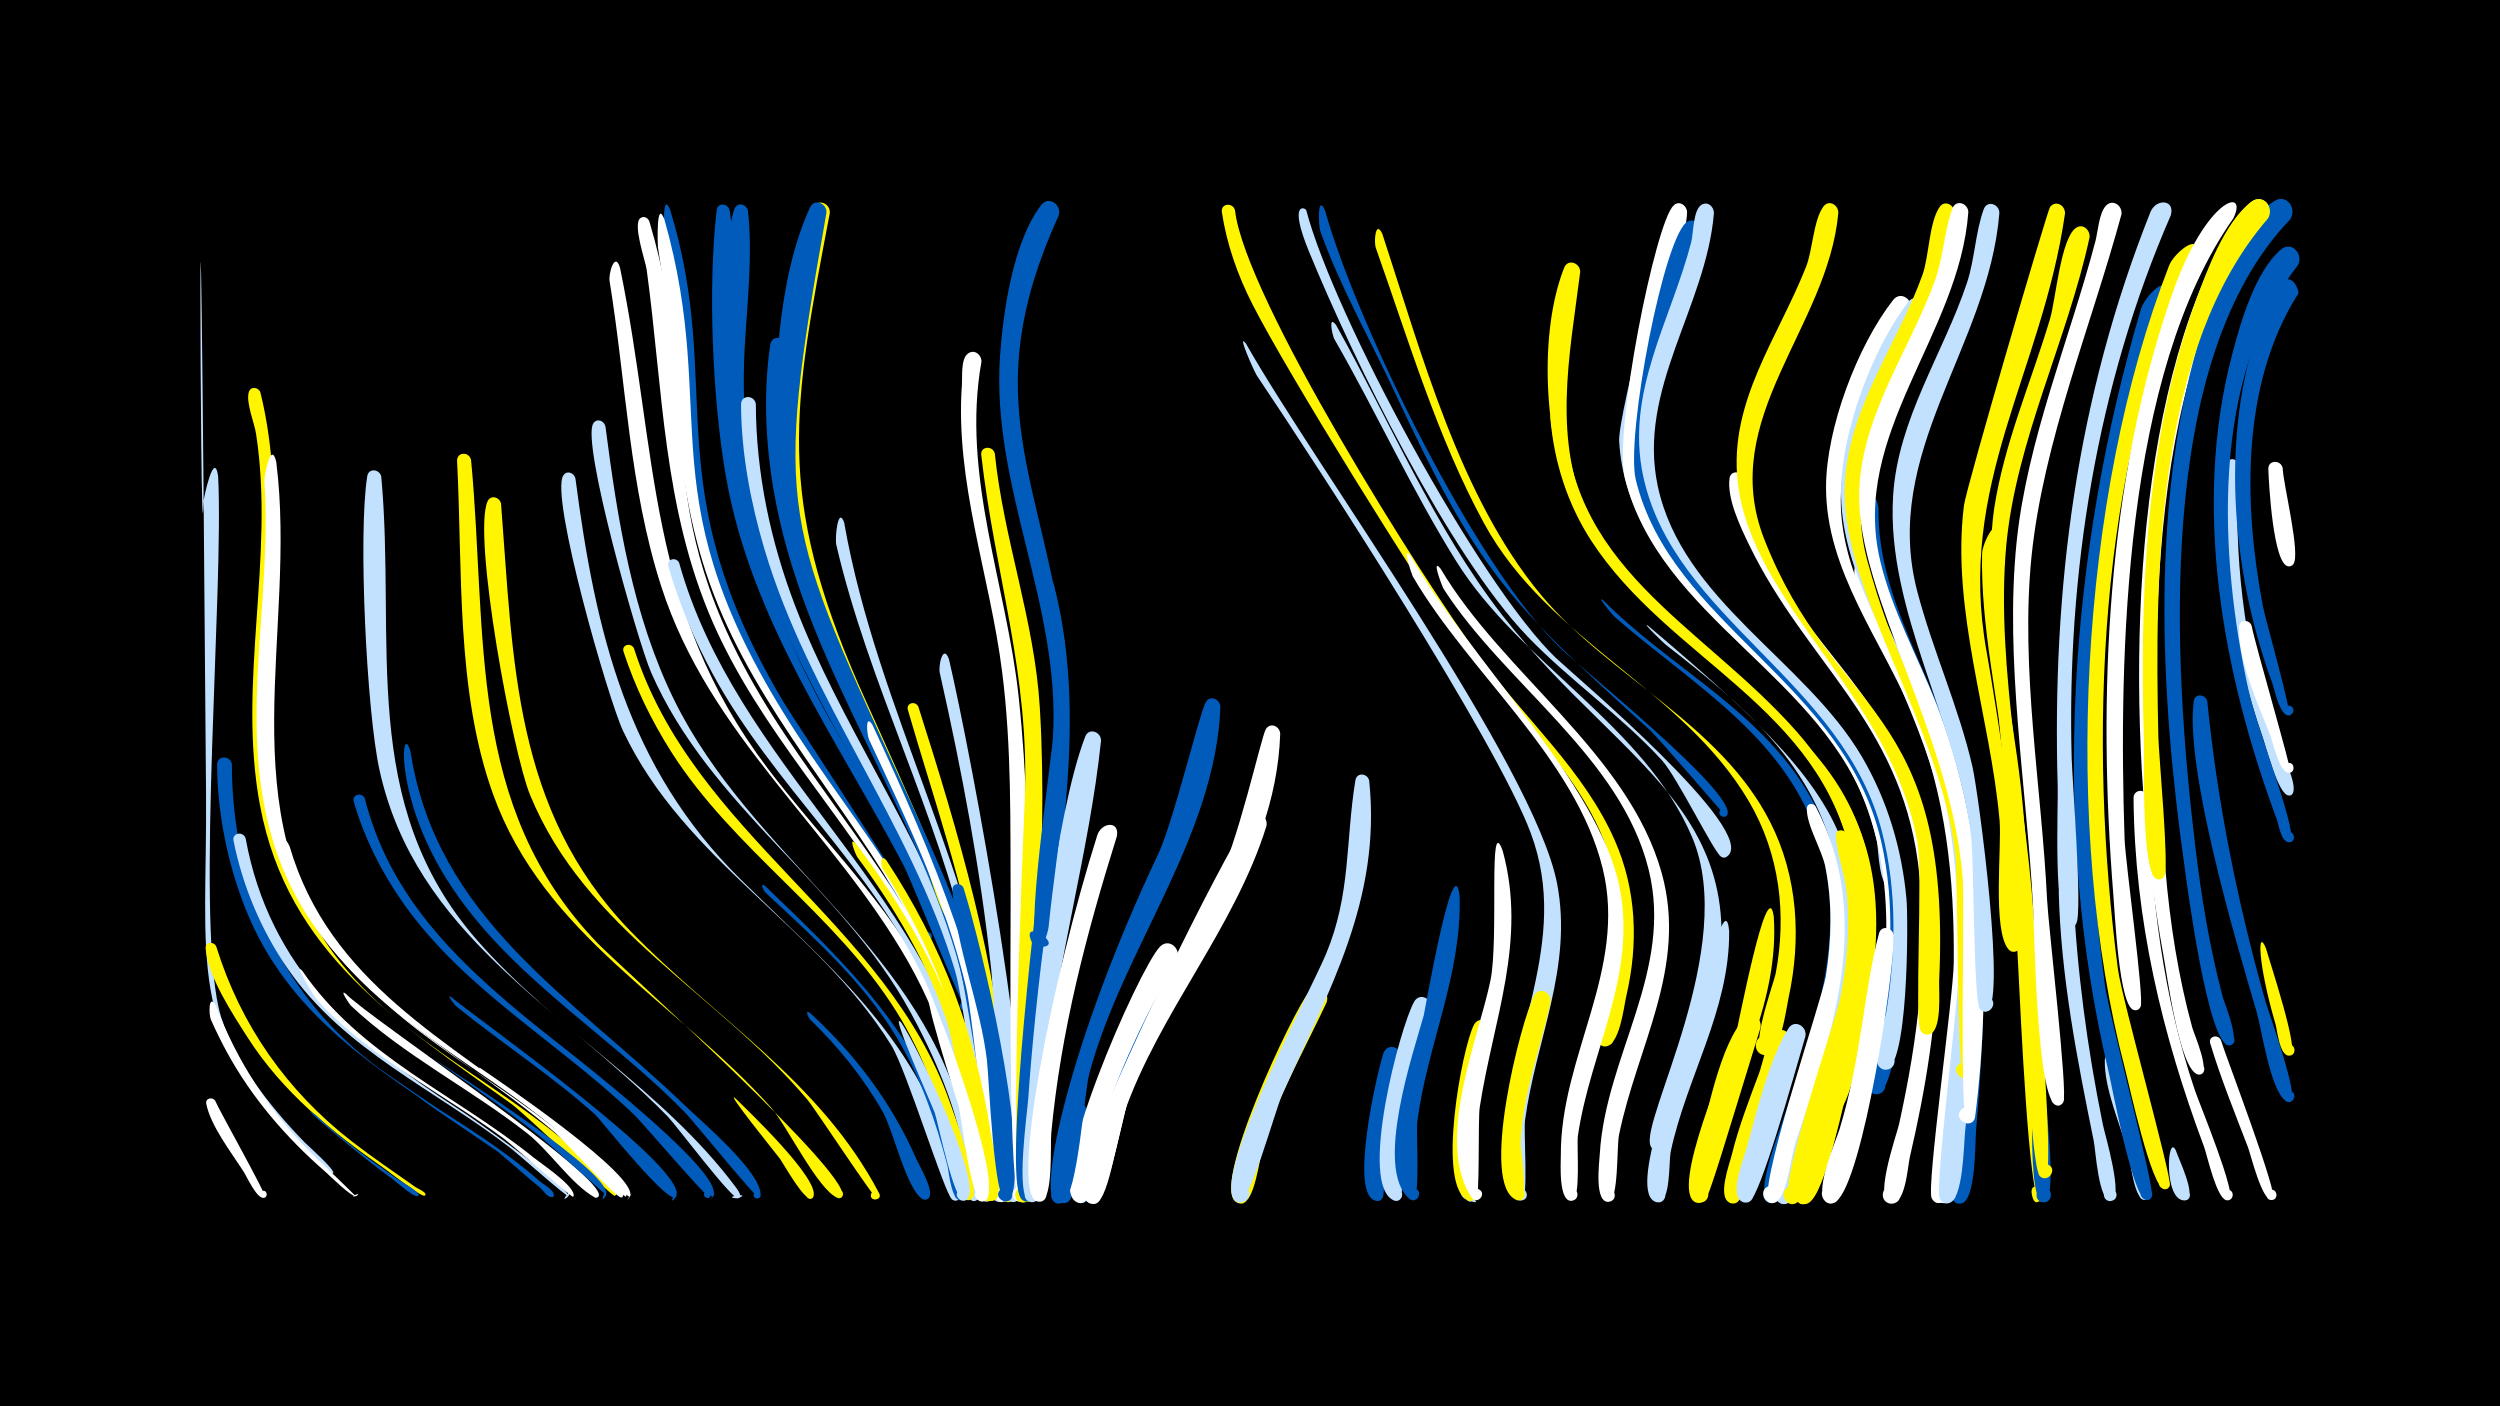 <svg width="1200" height="675" viewBox="-500 -500 1200 675" xmlns="http://www.w3.org/2000/svg"><path d="M-500-500h1200v675h-1200z" fill="#000"/><path d=""  fill="#fff500" /><path d=""  fill="#fff" /><path d=""  fill="#005bbb" /><path d=""  fill="#c2e1ff" /><path d=""  fill="#fff" /><path d=""  fill="#c2e1ff" /><path d=""  fill="#005bbb" /><path d=""  fill="#fff500" /><path d=""  fill="#fff" /><path d=""  fill="#fff" /><path d=""  fill="#fff500" /><path d="M-395.3-271.5c2.8 54.6-10.6 208 0.3 255.4 5.4 23.4 24.8 47.6 41.2 64.4 1.7 1.7 16.1 14.5 13.5 14.9-1.7 0.3 1.5 0.1-0.2 0-4.2-0.3-12.9-11.2-15.9-14.2-54.5-53.8-44.1-88-44.7-168-3.9-514.4-2.9-82.1-1.2-140.2 0.1-2 5.1-25.2 7-12.3z"  fill="#c2e1ff" /><path d="M-396.4-17.3c10.3 26.9 25.9 51.1 46.5 71.4 2.6 2.6 20.9 20.1 20.6 20.1-4.1 0.7 3.7-2.5 0.4-0.1-1.8 1.3-13.1-10.1-15-11.7-18.9-16.5-35.2-35.4-47.2-57.4-2.7-5-5.3-10.2-7.6-15.4-1.2-2.6-1.2-13.2 2.3-6.9z"  fill="#fff" /><path d="M-396.7 28.4c2.2 5.1 25 45.6 24 46.3-2.3 1.4-3.8-2.8-1.1-3.1 2.3-0.3 2.5 3.4 0.2 3.4-3.4 0-8-10.4-9.7-13-5.8-9-15.6-21.6-17.7-32.2-0.5-2.7 3-3.5 4.3-1.4z"  fill="#fff" /><path d="M-396.2-45.7c11.7 37.8 33.9 69.4 65.1 93.6 9.8 7.6 20 14.5 30.1 21.6 1.8 1.3 6.6 3.1 4.9 4.4-1.3 1.1-17.2-11.5-19.4-13-25.3-17.6-48.9-36.7-65.7-63-7.2-11.3-18.9-28.9-20.1-42.6-0.3-3.2 3.9-3.6 5.1-1z"  fill="#fff500" /><path d="M-388.7-133.1c0.1 58.3 23.6 111.2 70.9 146.1 7.3 5.4 86.7 58.1 83.3 61.2-1.6 1.5 1.7-0.9-0.2 0.2-2.2 1.3-5.8-4.5-7-5.7-10.6-10-22.4-18.7-34.5-26.9-43.6-29.1-85.7-54.6-106-105.7-8.6-21.7-13.4-45.6-13.6-69 0-4.7 6.4-4.6 7.1-0.2z"  fill="#005bbb" /><path d="M-382.1-97.6c11.4 62.5 52.7 98.1 103.5 130.8 5.1 3.3 54.8 38.1 51.1 41.3-4.5 3.9 2.7-5.8 0.4-0.4-0.4 1-24.1-20.1-27.3-22.6-36.6-28.5-80.3-47.2-107.4-86.4-12.7-18.3-21.7-39.6-26.1-61.5-0.8-3.9 4.6-4.8 5.8-1.2z"  fill="#c2e1ff" /><path d="M-375-311.6c22 89.1-23.5 191.2 35.9 270.3 32.3 42.9 84.3 63.1 122.2 99.9 2.3 2.2 13.6 11.4 12.8 14.5-0.1 0.4-0.4 0.7-0.8 0.9-1.2 0.6-44-40.1-49.6-44.1-54.4-39.2-107.4-72.2-120.7-143.3-11.1-59.1 7.3-118.9-1.9-178.4-0.8-5.3-4.9-14.8-3.5-19.9 0.8-3.1 4.7-2.5 5.6 0.1z"  fill="#fff500" /><path d="M-367.4-278.3c10.3 81.6-23.9 168.1 32.8 239.1 33.4 41.8 85.3 62.1 122.5 99.9 2.2 2.2 12 10.3 11.2 13.2-0.1 0.4-0.4 0.8-0.8 0.9-2 0.9-27.8-27.7-31.6-30.9-53.9-45.8-118.7-72.5-137.7-147.5-13.8-54.5 1.7-110.1-2.1-165.2-0.2-2.6 3.2-20.3 5.7-9.5z"  fill="#fff" /><path d="M-361-93.8c19.1 65.4 76 93.1 125.9 132.2 7.5 5.9 35.5 24.9 35.9 34.8 0 0.4-0.2 0.9-0.4 1.2-0.7 0.7-30.1-29.3-34-32.6-36.2-30.4-80.7-50.9-109.4-89.7-20.1-27.2-23.5-57.7-18-45.9z"  fill="#fff" /><path d="M-354.9-34c27.8 40.8 73.8 59.5 111 89.6 4 3.2 18.7 12.9 19.3 17.9 0 0.3-0.1 0.7-0.3 1-0.5 0.5-29.6-25.3-33.3-28-29.8-22.1-64-38.6-89.4-66.3-1.8-2-12-19.1-7.3-14.2z"  fill="#fff" /><path d="M-348.4 35.2c11.9 11.4 25.3 21 38.8 30.5 1.6 1.1 11.7 6.7 10.5 8.2-0.1 0.1-0.3 0.2-0.5 0.3-2.7 0.1-10.8-7.6-13.5-9.4-12.6-8.8-47.8-38.4-35.3-29.6z"  fill="#005bbb" /><path d=""  fill="#c2e1ff" /><path d="M-333.9-22.9c10.5 11.2 126.7 88.6 121.2 97.2-0.3 0.5-1.3 0.8-1.8 0.5-11.4-6.5-21.6-22.2-32.3-30.7-27.5-21.6-59.3-37.4-84.8-61.4-0.4-0.3-6-8.5-2.3-5.6z"  fill="#fff" /><path d="M-324.9-116.8c19.3 76.1 90 108.2 140.8 160 4 4.1 27.1 25.3 25.2 30.8-0.9 2.4-4.5 0.2-2.7-1.7 1.5-1.6 3.9 1 2.2 2.4-1 0.8-31.9-35.4-35.9-39.3-36.5-35.2-82.2-60.3-111.7-102.7-10.2-14.6-18.3-30.9-23.2-47.9-1-3.5 3.9-4.7 5.3-1.6z"  fill="#005bbb" /><path d="M-317-271.3c7.3 79.5-11.5 156.8 46 222.6 38 43.5 89.3 71.8 124.2 118.6 0.3 0.5 4.4 5.5 0.4 5.3-8-0.6 8.3-2.9 0.7-0.1-2.8 1-29.8-35.1-33.9-39.3-52.1-53-120.8-87.5-138.2-166-6.2-27.9-10.4-113.7-5.9-141.3 0.7-4 5.9-3.3 6.7 0.2z"  fill="#c2e1ff" /><path d=""  fill="#fff" /><path d="M-303-139.5c12.3 80.4 77.4 117.8 131.3 169.7 7.8 7.6 37.2 32.2 36.8 43.5-0.1 2.7-4.4 1.6-3.2-0.8 1.2-2.4 4.7 0.4 2.5 2-1.1 0.9-31.4-36.6-35.4-40.7-38.5-39.6-88.4-67.5-117.1-116.3-22.4-38.1-19.3-71.8-14.9-57.4z"  fill="#005bbb" /><path d="M-298.5 26.6c19.5 12.6 39.6 24.6 57.1 40 1.9 1.7 7.7 4.7 7.2 7.3 0 0.1-0.2 0.5-0.3 0.6-0.8 1-23.4-19.2-26.3-21.5-3.5-2.6-44.1-29.5-37.7-26.4z"  fill="#005bbb" /><path d="M-291.3 8.5c8.5 5.9 88.2 56.1 82 65.6-3.7 5.6 1.2-7.2 0.2-0.6 0 0.3-27.2-24.3-31.5-27.8-15.6-12.8-52.5-38.1-50.7-37.2z"  fill="#005bbb" /><path d="M-283.8-21.7c10.7 9.2 117.2 84.3 108.1 96.4-4.6 6.1 1.9-8.1 0.3-0.7-1.6 7.4-37-37.3-38.8-38.9-21-18.8-44.7-34.2-66.6-51.9-1.5-1.2-4.7-5.9-3-4.9z"  fill="#005bbb" /><path d="M-273.9-279.3c8 84.1-2.6 166.2 60.8 232.1 9.6 10 128 115.9 116.8 122.1-2.6 1.4-4-3.4-1-3.6 3-0.2 2.3 4.7-0.6 3.7-9.4-3.6-24.4-34.8-32-43.4-45.5-50.8-109-82.6-133.4-150.3-18-49.9-14.6-107.7-17.3-160-0.2-4.4 5.7-4.7 6.7-0.6z"  fill="#fff500" /><path d="M-269.7 12.5c7.9 5.4 78.2 53 71.9 62.1-3.4 4.9 2.9-5.3 0.1-0.2-0.7 1.3-24.7-24-28.1-27-13.3-12.1-28-22.4-42.7-32.6-0.7-0.5-2-2.7-1.2-2.3z"  fill="#fff" /><path d="M-259.5-258.3c5.9 75.4 5.9 146.9 61.8 204.9 41.2 42.7 91.3 72 119.7 126.2 1.8 3.5-4.9 4.2-3.9 0.4 1.1-3.8 6.5 0.4 3.1 2.3-1.2 0.7-29.5-42.7-33.6-47.6-43.3-51.3-106.5-81.3-133.2-146.4-8.2-19.9-27.7-123.8-20.4-140.8 1.5-3.4 5.8-2.1 6.5 1z"  fill="#fff500" /><path d=""  fill="#fff" /><path d="M-248-11.7c9.6 7.9 98.9 75 90.1 86.3-4 5.2 3.6-5.7 0.1-0.1-0.6 0.9-28.9-31.8-32.8-35.7-17.4-17.5-37.3-32.3-56.6-47.7-0.3-0.2-3.3-4.3-0.8-2.8z"  fill="#005bbb" /><path d=""  fill="#fff" /><path d=""  fill="#005bbb" /><path d="M-223.8-270.4c9.6 73.6 24.8 138.8 79.4 192.6 42 41.4 82.9 74.4 100.9 133 1.1 3.7 7.9 18.1 3.5 20.7-3.9 2.2-6.1-4.9-1.6-5.3 5.2-0.5 2.6 8.3-1.5 5-3.6-2.8-21.8-62.2-29.1-73.9-35.5-57.1-99.2-88.3-128.7-150.8-7-14.7-35.3-112.9-28.7-122.7 1.7-2.6 5.1-1.3 5.8 1.4z"  fill="#c2e1ff" /><path d="M-178.3-399.2c26.4 86.3-7.8 131.3 54.1 235.7 6.4 10.8 75 113.1 70.2 115.1-3.2 1.4-4.3-4.3-0.8-4.2 3.5 0.1 2.1 5.7-1 4.2-8.9-4.4-20.7-36.4-26.8-45.6-31.3-47.5-65.2-92.3-80.8-148-13.3-47.6-9.3-95.9-17.7-143.9-0.1-0.8-1.3-23.6 2.8-13.3z"  fill="#005bbb" /><path d="M-209.4-295.4c5.8 44.7 13 90.8 33.1 131.6 36.7 74.3 114.2 115.3 137.9 197.7 1.6 5.7 12.9 39.4 7.2 42.2-4.3 2.1-6.2-5.6-1.4-5.8 5.6-0.1 2.2 9.1-1.9 5.3-2.1-1.9 3.7-30.9-28.5-89.8-33.2-61-96.1-98.1-124.5-163.1-6.2-14.3-33.7-110.7-27.7-119.5 1.7-2.6 5.1-1.3 5.8 1.4z"  fill="#c2e1ff" /><path d="M-202.4-371.5c18.4 89.1 12.3 162.9 70.8 240.2 23.8 31.4 52.3 59.4 72.4 93.5 5 8.4 38.3 75 27.2 80.7-4.9 2.5-5.8-7.1-0.5-5.6 4.5 1.3 0.7 8.2-2.8 5.2-4.7-4.2-5.5-22.5-7.3-28.9-5.1-18.2-12.3-35.9-21.7-52.3-36.4-63.6-95.1-107.8-118.3-179.8-15.4-47.9-16.8-97.4-24.8-146.6-0.6-3.4 2.5-14.6 5-6.4z"  fill="#fff" /><path d="M-195.7-188.8c28.5 89.6 121.3 131 151.7 218.1 2.1 5.9 16.1 43.3 9.9 46.4-3.1 1.6-5.9-2.7-3.2-4.9 3.1-2.6 6.9 2.5 3.5 4.8-6.3 4.2-8.3-19.1-8.9-22-5.7-23.9-13.9-47.1-27-68-29.4-47.1-78.2-77.7-108.1-124.7-9.5-15-17.4-31.2-22.9-48.1-1.1-3.3 3.5-4.6 5-1.6z"  fill="#fff500" /><path d="M-188.3-393.7c28.4 95.5-6.2 139.4 65 246.2 33.5 50.3 73.4 94.6 89.7 154.3 1.2 4.4 6 15.5 4 19.6-2 4.3-8.2-0.6-4.6-3.6 3.6-3 7.2 4 2.7 5.2-6 1.6-7.4-19.3-8.4-23-6-22.7-14.9-44.4-26.6-64.8-28.3-48.8-68.7-89.6-91.5-141.8-23.8-54.7-23.7-111.1-31.6-169-0.6-4.2-6.9-21.9-3-24.7 1.7-1.2 3.6-0.2 4.3 1.6z"  fill="#fff" /><path d="M-181.1-394.7c27.4 96.6-10.5 132.9 63.3 246.5 19 29.3 40.9 56.7 58.2 87.1 8.4 14.8 34.7 86 30.9 89.7-3.4 3.4-7.7-3.3-3.2-5 3.9-1.4 5.7 4.8 1.8 5.8-6.1 1.5-7.1-19.4-8.1-23.1-5.8-23.9-14.7-46.9-26.6-68.4-29.1-52.3-71-96.3-92.7-152.9-20.9-54.6-17.4-109.9-26.7-166.4-0.1-0.9-0.9-23.8 3.1-13.3z"  fill="#fff" /><path d="M-174-229.8c27 96.7 117.9 155.1 141.6 253 1.6 6.7 13.8 50.3 7.1 53.2-4.6 2-6.2-6.2-1.2-6 5.9 0.1 1.9 9.5-2.3 5.4-8.2-8.2-6.8-61.5-27.2-105-25.6-54.3-72.9-94.2-101.6-146.8-9-16.5-16.5-34.2-21.6-52.2-1-3.5 3.8-4.7 5.2-1.6z"  fill="#c2e1ff" /><path d="M-149.8-399.1c3.6 22 1.7 44.5 1.1 66.7-1.8 66.1 16.6 124.4 49.1 181.5 10.6 18.8 71.7 120 65.8 134.8-1.6 4.1-7.6 0-4.5-3 3.2-3 6.9 3.2 2.8 4.6-1.7 0.6-26.9-62.6-30.7-70-32.3-61.4-73.2-117.1-85.4-187-6.4-36.7-8.7-90.7-4.4-127.6 0.4-3.8 5.4-3.4 6.2 0z"  fill="#005bbb" /><path d="M-141-398.9c2.4 22.2-0.4 44.5-1.6 66.7-3.4 66.1 16 124.4 47.5 181.8 6.3 11.5 69.8 128.2 59 130.6-4.2 1-4.3-6.3 0-5.4 4.3 0.9 1.3 7.5-2.2 4.9-2.3-1.7-19.5-52.1-23.4-60-30.8-63.1-72.8-120.2-84.7-191-3.4-20.1-7.8-112.9-1-128.6 1.5-3.4 5.8-2 6.4 1z"  fill="#005bbb" /><path d=""  fill="#c2e1ff" /><path d="M-147 27.2c6 5.9 40.8 39 37.4 47.2-1.1 2.6-4.9 0-2.8-2 1.8-1.7 4.2 1.3 2.2 2.8-3.2 2.4-13.5-16.3-15.5-19.1-1.5-2-26.8-33.3-21.3-28.9z"  fill="#fff500" /><path d="M-137.2-306.1c0.1 33.1 7 65.8 18.8 96.7 21.7 56.9 58.3 106.9 78.7 164.3 4.6 12.9 34.2 116.3 20.3 121.6-4.9 1.9-6.2-6.7-0.9-6.3 6.1 0.4 1.5 10-2.7 5.5-3.3-3.6-13.9-94.1-18.5-109.5-21.5-71.5-70.4-131-91.6-202.7-6.6-22.3-11.1-46-11.2-69.4 0-4.7 6.4-4.6 7.1-0.2z"  fill="#c2e1ff" /><path d="M-132.8-74.8c39.7 38.1 75.1 72.1 91.2 126.5 1.4 4.9 7.4 18 5.3 22.7-1.6 3.6-7.1 0.8-5.1-2.6 2.3-4 7.9 1.2 4.1 3.8-5.8 4.1-7.3-13.6-7.9-15.9-5.6-21.6-13-42.7-24.5-61.9-16.4-27.1-40-48-62.9-69.4-0.8-0.8-2.9-5.2-0.2-3.2z"  fill="#005bbb" /><path d="M-122.4-333.5c-19.1 134.7 89.2 222.6 104.7 390.6 0.4 4.2 4.5 17.4-0.7 19.4-4.2 1.6-6.4-5.2-2-6.3 4.4-1.1 5.8 5.9 1.3 6.5-2 0.3-16.8-100-20-111.6-21.1-77.4-72.4-143.4-88.2-222.5-5-25.1-6.7-51.7-3-77.1 0.8-5.2 7.9-4 7.9 1z"  fill="#005bbb" /><path d="M-101.7-397.7c-17.9 94.2-26 134.8 13.9 226.5 4.7 10.9 52.2 113.2 46.4 114.8-3.4 0.9-4.6-4.5-1.1-5 4.1-0.7 3.7 6.2-0.3 5-5.7-1.6-13.4-33.1-16-39.1-26.7-62.9-63.4-124.5-67.2-194.4-1.8-32.8 2-80.3 16.4-110.5 2.2-4.6 8.3-1.9 7.9 2.7z"  fill="#fff500" /><path d="M-111.2-13.8c21.7 19.9 39.1 42.9 51 70 1.4 3.2 9.4 16.4 5.7 19.1-3.3 2.3-5.9-3.8-2-4.5 4.6-0.9 3.1 7.1-0.9 4.6-7.5-4.8-13.9-32.8-18.7-41.4-9.4-16.6-21.3-31.3-35-44.6-0.7-0.6-2.9-5.2-0.1-3.2z"  fill="#005bbb" /><path d="M-103.3-397.9c-25.7 145.1-21.6 147.2 40 281.9 13.8 30.2 48.4 104.6 42 137.1-1 5-8.7 1.6-5.7-2.5 3.5-4.8 9 3.9 3.2 5-2.8 0.5-18.1-72.8-21-81.6-24.7-74.6-73.2-141.8-81.3-221.6-3.6-35.9-0.5-87.5 14.9-120.8 2.1-4.6 8.2-2 7.9 2.5z"  fill="#005bbb" /><path d="M-94.7-248.6c15.9 89.9 64.3 169.5 75.4 261.1 1 8 10.1 61.4 3 63.9-5 1.8-6.2-7-0.8-6.5 6.2 0.6 1.3 10.3-2.9 5.6-3.5-4-11.4-102.4-15-118.5-15.1-67.2-48.1-128.7-63.6-195.6-0.7-3.2 0.9-19.5 4-10z"  fill="#c2e1ff" /><path d="M-89.1-95c32.2 42.7 53.8 86.9 62.7 140 0.8 4.9 7.5 29.1 2.2 31.3-5.5 2.3-5.7-8-0.1-6 4.7 1.8 0.2 8.8-3.4 5.3-3.2-3.2-13.6-72.7-17.7-85-9.7-28.9-25.1-54.8-43.1-79.2-0.5-0.6-4.8-10.7-0.6-6.4z"  fill="#fff500" /><path d="M-81.2-152c29.6 63.8 55.1 123.8 62.4 194.5 0.5 5.3 6.3 32.1 0.6 34.2-4.9 1.8-6.2-6.8-0.9-6.4 6.2 0.5 1.4 10.1-2.7 5.5-3.4-3.7-11.1-88.1-14.5-102.1-10-41.7-28.5-80.1-46.6-118.8-0.9-2-2-12.9 1.7-6.9z"  fill="#fff" /><path d="M-74.5-87c26.6 40.4 42.9 83.3 50.1 131.1 0.8 5.1 7.2 29.8 1.8 32-5.5 2.3-5.7-8.1-0.1-5.9 4.8 1.8 0.1 8.9-3.4 5.2-3-3.1-10.6-65.7-13.5-76.4-7.7-29.4-20.6-56.4-36.7-82-1.3-2.1-0.9-7.3 1.8-4z"  fill="#fff500" /><path d="M-67.3-9c7.6 11.3 37.3 72.6 32.2 83.7-1.9 4.2-8.1-0.4-4.6-3.4 3.5-3 7.1 3.7 2.7 5-5 1.4-12.5-36.7-14.3-42.1-0.9-2.8-22.7-51.4-16-43.2z"  fill="#c2e1ff" /><path d="M-59.2-160.8c19.6 61.4 37.3 121.9 42.9 186.5 0.9 10.2 8.3 41.4 2.7 49.8-3 4.5-9.2-1.9-4.6-4.8 4.6-2.8 7.5 5.6 2.2 6.3-4.1 0.5-11.8-96.2-13.7-107.4-7.3-44.2-22.1-85.9-34.5-128.8-1-3.4 3.6-4.6 5-1.6z"  fill="#fff500" /><path d="M-52.5-19.9c6.6 12.9 32.3 84.2 26.4 95-2.3 4.4-8.6-1-4.6-4 4-3 7.4 4.5 2.6 5.6-5.8 1.2-10.3-39.5-11.6-45.3-0.5-1.9-20.6-63.7-12.8-51.3z"  fill="#fff" /><path d="M-44.5-183.6c10.4 44.5 44.1 221.5 33.7 258.1-1.7 6.2-10.6-0.6-5-3.9 4.7-2.8 7.5 5.8 2.1 6.4-4.9 0.5-9.2-99.7-10.5-111.4-5.1-48-14.1-95.6-24.7-142.6-0.8-3.4 1.6-14.3 4.4-6.6z"  fill="#c2e1ff" /><path d="M-37.5-73.8c9.1 29.3 30.5 120.2 23.3 148-1.3 5.2-9.2 1.2-5.9-2.9 4-4.8 9.2 4.7 3.1 5.4-6 0.8-8.3-60.1-9.3-68-3.2-26.8-15.2-55.2-16.5-81.6-0.2-3.3 4.1-3.6 5.3-0.9z"  fill="#005bbb" /><path d="M-28.9-326.4c-9.8 54.8 12.2 107.4 17.9 161.3 7.9 73.5 3 149.1 3.8 223 0 4.2 3.1 17.1-2.3 18.7-4.6 1.4-6.4-5.9-1.6-6.8 4.7-0.9 5.7 6.6 0.9 7-6.1 0.5-4.6-129.4-4.7-143.7-0.2-36.9 0.6-74.1-4.1-110.8-5.8-45.9-22.6-90.6-19.3-137.4 0.3-3.7-0.6-12.3 2.7-15 3.1-2.6 6.7 0.2 6.7 3.7z"  fill="#fff" /><path d="M-22.5-282.4c4.2 41.2 19.1 80.3 21.6 121.9 4.6 74.8-5.2 151.1-4.8 226.2 0 2.6 1.6 13.7-4.8 11.2-3.8-1.5-2.3-7.4 1.8-6.8 4.1 0.6 3.8 6.8-0.2 7-7.7 0.5 0.1-175.4 0.8-193.7 2.4-60.1-14.3-107.2-20.9-165-0.5-4.2 5.4-4.7 6.5-0.8z"  fill="#fff500" /><path d=""  fill="#fff" /><path d=""  fill="#c2e1ff" /><path d="M-0.4-14.8c-0.7 10.1-1.7 92-7.1 91.7-4.9-0.3-4-7.9 0.8-7.1 4.1 0.7 3.8 6.9-0.4 7.1-7.6 0.4-3.7-24.5-3.6-29.1 0.4-19.2-2.9-45.6 2.9-63.9 1.4-4.4 7.2-2.7 7.4 1.3z"  fill="#fff500" /><path d="M5.8-219.7c18.6 71.9-1.8 145.1-6.5 217.7-0.6 9-0.8 79-6.5 78.7-5.7-0.3-3.2-9.4 1.8-6.8 5 2.7-1.1 9.9-4.5 5.4-8.8-11.6 8.7-155.4 11.7-178.8 3.7-28.7 7.3-57.5 3.7-86.4-1.2-9.3-5.4-19.8-5.3-29.1 0-3.5 4.5-3.5 5.6-0.7z"  fill="#005bbb" /><path d=""  fill="#fff" /><path d="M21.5 33.9c-1.5 6.3-4.9 44.7-11.5 43.6-5.3-0.9-3.4-9.1 1.7-7.7 5.1 1.5 2.4 9.4-2.6 7.4-6.1-2.5 1-42.3 5-46.9 3-3.6 7.8-0.4 7.4 3.6z"  fill="#005bbb" /><path d="M28.5-144.5c-5.7 54.4-21.8 107-26.5 161.8-0.6 7.5-0.9 60.2-6.9 59.7-4.9-0.4-4-8.1 0.9-7.2 4.9 0.9 3.1 8.5-1.7 7.1-7.2-2.1-1.1-43.1-0.7-50.1 2.9-42.3 12.8-135.5 27.3-173.2 1.7-4.5 7.6-2.4 7.6 1.9z"  fill="#c2e1ff" /><path d="M36.1-98.6c-14.7 47-26.9 93.4-31.5 142.6-0.5 5.6 1 31.4-4.9 32.7-4.9 1.1-6.3-6.7-1.3-7.3 5.9-0.7 4.9 9-0.7 7.2-13.1-4.2 7.3-107.1 29-175.7 2-6.2 10.8-7.2 9.4 0.5z"  fill="#fff" /><path d="M43.3 21.7c-3.6 8.8-10.9 52.3-17.7 55.3-6 2.6-8.2-8-1.5-7.9 6.6 0.1 4 10.7-1.9 7.8-7.2-3.5 7.7-55.3 13.6-60.5 3.9-3.5 8.7 0.8 7.5 5.3z"  fill="#fff" /><path d="M8.2-396.6c-40.9 89.5-6.9 126.8 3.4 213.4 5.1 42.8-4 85.9-8.3 128.4-0.2 1.7-3.7 16.1-8 7.1-6.3-13.2 18 2.8 3.3 2.2-7.3-0.3 6.1-89.5 6.8-100.5 3.9-63.2-29.7-120.4-25.4-183 1.5-21.4 6.3-55.1 19.8-72.6 3.6-4.7 9.9-0.1 8.4 5z"  fill="#005bbb" /><path d="M57.8-23.6c-12.9 23.7-34.6 98.7-35.6 99.7-5.5 5.2-10.4-7-2.8-7 6.5 0 4.2 10.5-1.7 7.7-13.6-6.2 23.1-96.5 31.8-106.2 4.2-4.7 10.3 0.6 8.3 5.8z"  fill="#005bbb" /><path d="M65-39.5c-45.7 80.2-41.9 114-43.7 115.8-4.6 4.5-10.2-4.7-4.2-6.8 7.1-2.5 6.5 10.7-0.3 7.5-16.2-7.4 29.7-111.7 39.9-122.5 4.3-4.6 10.4 0.9 8.3 6z"  fill="#fff" /><path d=""  fill="#fff" /><path d=""  fill="#005bbb" /><path d="M85.8-160.7c-2.5 62.9-46.9 116.2-62.9 175.9-2.6 9.7-5.5 58-12.8 62-5.4 2.9-8.3-6.9-2.1-7.3 6.2-0.4 4.6 9.7-1.1 7.5-9.3-3.6 6.4-77.4 49.1-167.6 7.3-15.5 19.9-68.1 22.8-72.8 2.2-3.6 6.8-1.3 7 2.3z"  fill="#005bbb" /><path d="M92.8-399.1c4.6 41.6 89.9 177.2 118.1 215.4 21.3 28.9 49.6 53.8 64.2 87.1 10.5 23.9 11.4 49.6 5.5 74.8-1.2 5.2-3.2 24.4-10.4 24-5.3-0.2-5.8-8.1-0.6-9 5.2-0.9 7.4 6.7 2.5 8.7-11.9 4.9 2.1-34.2 3-38.6 4.7-25.3 1-50.4-11.4-73.1-16.1-29.6-41.9-52.9-61.5-80.1-21.7-30.2-84.5-131.5-101-164-7.1-13.9-12.4-28.9-14.7-44.3-0.6-4.2 5.2-4.8 6.3-0.9z"  fill="#fff500" /><path d="M98.1-335c33.1 58.5 138.3 202.3 149.3 259.1 7.7 40-10.2 75-15.4 113.7-0.7 5.5 1.7 37.8-1.4 38.4-3.2 0.6-4.6-4.1-1.6-5.4 3.6-1.5 5.6 4.3 1.9 5.3-6.9 2-7-21.4-7.1-25.2-1.8-52.8 30.9-97.9 10.9-151.2-16.3-43.7-101.8-175.4-131.4-219.4-1.3-2-10-21.5-5.2-15.3z"  fill="#c2e1ff" /><path d="M107.9-103.5c-15.4 49.3-51.1 89-68.3 137.7-2.6 7.4-7.1 40.6-13.3 43.3-6 2.6-8.2-8.1-1.5-7.9 6.6 0.1 4 10.8-1.9 7.8-6.9-3.3 2.6-27.5 4.1-33 7.6-27.5 57.1-127.6 72.7-151.9 3-4.7 9.2-0.9 8.2 4z"  fill="#fff" /><path d="M114.5-147.7c-2.2 64.7-48.2 112.1-71.2 169.5-3.6 8.8-10.6 52-17.6 55.1-6 2.6-8.2-8.1-1.6-7.9 6.6 0.1 4 10.7-1.9 7.8-9.1-4.4 3.6-44.5 61.3-151.4 10.6-19.7 21.8-71.6 24.1-75.4 2.2-3.5 6.8-1.4 6.9 2.3z"  fill="#fff" /><path d="M127-399.1c13.2 50.4 82.4 178.9 119.8 214.9 8.5 8.1 98.4 83.7 82.2 95.3-3.3 2.4-5.9-3.8-2-4.6 4.7-0.9 3.1 7.2-0.9 4.7-3.5-2.2-21.1-38.3-28.4-46.3-19.8-21.6-44.2-38.3-64.5-59.4-38-39.7-83.6-132.8-104.9-184.8-10-24.4-1.8-21.1-1.3-19.8z"  fill="#c2e1ff" /><path d="M136-399c15.5 55.2 72.4 171.5 113.4 210.5 11.9 11.3 81.3 67 79.9 78.9-0.4 3.1-5.3 1.4-3.7-1.3 1.7-2.7 5.4 1 2.8 2.7-0.1 0.1-32.2-37.5-36.7-41.6-69.5-62.8-82.3-76.5-122.4-162.3-11.9-25.5-26-50.2-35.5-76.8-1-2.7-1.5-18.5 2.2-10.1z"  fill="#005bbb" /><path d="M136.8-18.9c-9.8 20.9-21.1 41.1-29 62.8-2.7 7.4-4.3 27.6-9.6 32.6-4.7 4.4-10.2-4.8-4.1-6.8 7.2-2.4 6.4 10.8-0.4 7.5-13.5-6.3 26.9-91.8 34.8-101.4 3.9-4.7 10 0.2 8.3 5.3z"  fill="#fff500" /><path d="M141.3-344c25.7 46 47.3 97.5 79.7 139.2 60.9 78.2 136.1 97.8 92.2 215.1-2.7 7.1-9.3 39.4-15.5 42-7.3 2.9-7.3-10.7 0-7.9 7.3 2.9-2.1 12.8-5.4 5.7-5.5-11.8 42.4-95.4 19.9-148.3-22.8-53.6-82.4-83.1-113.2-132.4-21.4-34.3-38.3-71.5-58.5-106.6-0.9-1.5-3.2-12.1 0.8-6.8z"  fill="#c2e1ff" /><path d=""  fill="#fff" /><path d="M157.2-125.3c6 57.1-19.5 101-41.9 151.1-3.1 6.9-15.6 52.5-20.6 51.4-6.3-1.4-1.8-11.2 3.4-7.2 5.1 3.9-3.1 10.9-6.2 5.1-7.9-15.1 36.7-98.4 44.6-117.2 12-28.8 9.3-54.1 14.1-83.4 0.7-4 5.9-3.3 6.6 0.2z"  fill="#c2e1ff" /><path d="M163.5-387.8c18.8 57.2 37.2 126.6 76.3 173.5 33.2 39.8 85.7 61.3 109.9 108.9 13.3 26.2 15 56 8.8 84.4-1.2 5.5-3.8 27.9-11.5 27.4-5.4-0.3-5.7-8.4-0.4-9.2 5.3-0.8 7.4 7 2.4 8.9-12 4.7 2.4-34.1 3.3-38.7 5.4-28.4 2-57.5-12.8-82.7-31.9-54.2-96.3-77-127.1-133.4-22.4-41-36.4-88.3-52-132.3-1-2.9-0.2-13.7 3.1-6.8z"  fill="#fff500" /><path d="M172.6 8.3c-5.1 16.4-9.5 33.2-9.6 50.5 0 3 4.1 19-2.5 17.6-3.4-0.7-2.9-5.9 0.6-6 4.1 0 3.8 6.4-0.3 6-13.9-1.3 0.5-62.7 3.2-70.7 1.9-5.7 9.6-3 8.6 2.6z"  fill="#005bbb" /><path d="M177.2-233c27.1 47.9 90 109.2 100.1 158.5 8.7 42.6-13.9 78.7-19.9 119.6-0.7 5 1.6 30.8-2.9 31.3-4.1 0.4-4.5-6.1-0.3-6.1 3.6 0 4.1 5.3 0.6 6-6.9 1.5-5.6-18.2-5.6-21.7-0.3-47.6 32-89.2 20.1-137.7-13-53-64.1-93.8-91.1-140.1-0.6-1.1-5.6-15.9-1-9.8z"  fill="#fff" /><path d="M186.9-15.8c-6.1 22-14.3 43.8-15.3 66.8-0.2 4.2 4.4 26.5-1.9 25.4-3.9-0.7-2.5-6.7 1.3-5.7 3.8 1.1 1.8 7-1.9 5.5-17.4-7.1 3-83.7 9.7-95.4 2.7-4.7 8.9-1.3 8.1 3.4z"  fill="#c2e1ff" /><path d="M191.5-227c29.9 50.5 90.1 88.7 106.1 146 12.6 45.2-11.8 83.1-20.5 125.9-1.1 5.2-0.1 31.7-5 32-3.8 0.2-4.6-5.4-1-6.4 4.3-1.1 5.7 5.7 1.3 6.3-7.4 1.1-4.7-19.1-4.5-22.9 2.8-47.2 35.6-88 23.4-136.7-13.5-54.1-69.2-89-98.4-134.6-0.7-1.1-6.1-15.4-1.4-9.6z"  fill="#fff" /><path d="M200.6-70c1.2 37.8-15.5 71.5-20.3 108.3-0.7 5.4 1.7 38.3-2.3 37.8-3.8-0.6-2.6-6.5 1.1-5.6 4.4 1.1 1 7.8-2.5 5-17.4-14.4 2.1-71.1 6.8-88.1 0.5-1.7 14.3-82.2 17.2-57.4z"  fill="#005bbb" /><path d="M207 68.3c0.2 0.7 1.8 12.4-3.5 7.2-9.9-9.7 14 5.3 1 0.6-8-2.9-0.2-14.9 2.5-7.8z"  fill="#c2e1ff" /><path d="M215.6-4.9c-4.8 18.8-10.2 37.8-9.7 57.4 0.1 3.7 5.7 24.6-0.3 24-3.7-0.4-2.7-6.2 0.9-5.4 3.6 0.8 2 6.4-1.4 5.2-16.1-5.5-3.3-73.6 2.4-84.4 2.5-4.7 8.7-1.6 8.1 3.2z"  fill="#fff500" /><path d="M221.3-91.6c11.8 43.2-4.5 80.8-11 122.9-1 6.2 0.2 45.1-1.9 44.8-4.3-0.5-2-7.3 1.7-5.1 3.7 2.3-1.3 7.5-3.7 3.9-17.9-26.9 3.3-76.5 9-104.2 4.2-20.4-1.2-81.9 5.9-62.3z"  fill="#fff" /><path d=""  fill="#fff" /><path d=""  fill="#c2e1ff" /><path d="M244.3-19c-4.9 22.3-13.3 44.1-14.4 67.2-0.2 4.3 4.5 28.8-1.3 28-3.8-0.6-2.6-6.5 1.2-5.6 3.7 1 1.9 6.8-1.8 5.4-18.2-6.9 2-85.8 8.3-98 2.4-4.7 8.5-1.7 8 3z"  fill="#fff500" /><path d="M250.9-308.1c-1.2 80.4 65.5 107 111.7 159.5 41.2 46.8 42.5 107.7 25.5 165-2.9 9.7-12.2 58-20.7 61.2-7.4 2.9-7.3-11 0.1-7.9 7.4 3-2.3 13-5.5 5.7-5.8-13 14.4-51.4 18.5-64.8 9.6-31.6 15.1-65.2 8.4-98-15-73.7-87.8-95.6-125.2-153.2-11.3-17.5-17.7-37.5-19.5-58.3-0.4-4.8 5.2-19.8 6.7-9.2z"  fill="#fff500" /><path d="M258.5-369.5c-5.1 40.5-13.8 81.1 4.9 119.7 45.9 94.2 161.2 86.9 131.9 238.1-1.6 8.2-6.4 44.4-15 46.9-8.2 2.3-6.7-12.4 0.9-8.4 7.5 3.9-3.7 13.6-6.4 5.5-3.1-8.9 9.4-32.9 11.5-42.4 6.2-26.8 8.2-55 1.8-82-18.5-77.5-105.6-98.5-134.3-168.2-12.5-30.3-15.3-80-3-111.2 1.8-4.5 7.7-2.3 7.7 2z"  fill="#fff500" /><path d=""  fill="#c2e1ff" /><path d="M269.6-211.8c29.9 30.2 69.5 49.7 93.9 85.5 38.7 57 17.1 118-2.5 177-1.6 5-4.4 28.5-11.6 26.7-4.7-1.2-3.7-8.4 1.2-8.2 4.9 0.2 5.4 7.4 0.6 8.2-11.1 2.1 1.9-31.7 3.3-35.9 14.3-43.2 32-86.1 20.1-132.4-13.8-53.7-61.1-79.3-99.9-113.3-0.6-0.5-9-10.6-5.1-7.6z"  fill="#005bbb" /><path d="M277.2-227.9c64.3 82 157 88.9 111.1 244.3-2.8 9.7-12.2 58-20.6 61.2-7.4 2.9-7.3-11 0.1-7.9 7.4 3-2.3 13-5.6 5.7-5.8-13 14.4-51.4 18.5-64.8 9.9-32.7 15.4-67.5 7.7-101.2-13.6-59.7-65.1-86.1-105-126.4-1.3-1.3-10.6-15.1-6.2-10.9z"  fill="#fff500" /><path d="M309.6-398c-4.2 55.7-44.6 104-11.5 159 29.6 49.2 84.9 74.3 105 130.9 1.9 5.4 11.5 28.8 6.5 33.2-3.8 3.4-7.9-4-3.1-5.4 4.2-1.3 5.8 5.4 1.5 6.2-6.2 1.2-6.3-18.5-7.1-22.1-4.6-19.5-13.1-37.8-24.9-54-33.4-45.8-95-75.1-98.8-137.9-0.8-12.9 26.4-113.6 26.7-113.8 3-1.6 5.7 1 5.7 3.9z"  fill="#c2e1ff" /><path d="M291-199.7c111.9 94.6 118.3 115.5 74.3 256.6-1.4 4.5-2.7 22.9-10.1 20.9-4.7-1.3-3.6-8.5 1.3-8.3 4.9 0.2 5.3 7.5 0.6 8.4-11 1.9 1.3-29.2 2.6-33.4 13.7-42.3 30.5-84.1 21.6-129.4-9.5-47.9-45.3-77.2-81.8-105.7-0.9-0.7-11.8-11.2-8.5-9.1z"  fill="#c2e1ff" /><path d=""  fill="#fff" /><path d="M309.8-397.9c-4 53.1-42.6 99.9-14.8 153.2 22.5 43.3 69.7 67.2 95 108.8 16.8 27.7 23.4 59.9 22.6 92.1-0.1 4.7 1.6 29.4-6.6 27.8-4.6-0.9-4-7.8 0.7-8 4.7-0.1 5.6 6.8 1.1 8-9.1 2.3-3.1-20.6-2.9-24.1 1.6-23.1-0.3-46.7-7.5-68.8-21.9-66.5-101.1-94.3-117.5-161.9-5.4-22.3 14.8-122.9 23.4-130.5 2.9-2.6 6.5 0.1 6.5 3.4z"  fill="#fff" /><path d="M316-389.2c-6.4 42.1-34.7 80.1-23.9 124.2 13.6 55.8 74.5 83.6 101.8 131.7 20.6 36.4 23.9 79.1 18.1 119.9-0.9 6-3.7 41.2-12.6 38.4-4.8-1.5-3.4-9 1.7-8.5 5.1 0.4 5.2 8 0.2 8.7-10.3 1.3-0.1-25 0.7-29.3 6-30.3 7.9-62 0.9-92.3-17.6-76.2-100.6-103.5-117.7-173.2-5.1-20.9 13.8-119.2 25.1-124.2 3.3-1.4 5.9 1.4 5.7 4.6z"  fill="#005bbb" /><path d="M322.7-397.8c-3.7 45-36.9 84.4-27 131 11.7 55.1 70.8 83.7 98 130 12.2 20.8 19.2 44.2 21.4 68.2 0.9 9.2 1.1 85.3-11 81.9-4.8-1.3-3.6-8.6 1.4-8.4 4.9 0.3 5.4 7.6 0.4 8.5-9.9 1.6-1.1-23.9-0.4-27.9 4.5-28.3 5.1-57.8-2-85.7-18.4-73.1-100.2-102.8-114.8-171.4-8.6-40.3 13.4-74.7 23.1-112.2 1.1-4.1 0.8-15.7 5.1-18 3-1.6 5.7 1 5.8 4z"  fill="#c2e1ff" /><path d="M330-52.8c0.2 37.9-20.5 69.8-28.1 105.8-0.9 4.5 0.1 24.4-6.1 24.1-4.8-0.2-4-7.8 0.7-7 4.8 0.8 3.2 8.2-1.5 6.9-14.7-4 12.6-71 15.9-80.1 3.8-10.4 17.3-73 19.1-49.7z"  fill="#c2e1ff" /><path d="M336.9-270.3c1.9 50.1 49 84.1 70.9 125.6 32.4 61.5 24.1 135 8.9 200.2-1.1 4.8-2.1 24.4-10 22.1-4.8-1.5-3.4-8.8 1.6-8.5 5 0.4 5.3 7.9 0.3 8.6-10.5 1.5 1.8-33 2.9-37.9 9.1-41.1 14.7-84 9.1-125.9-9.1-67.7-53.7-96-81-152.3-4.1-8.5-10.8-22.3-9.4-32.1 0.6-4 5.8-3.4 6.7 0.2z"  fill="#fff" /><path d="M345-6.6c-16.3 52.8-24.8 82-26.8 83.1-5.3 3-8.2-6.6-2.1-7.1 6-0.5 4.7 9.5-1 7.4-6.3-2.3-0.9-18.6 0-23.1 3.3-15.9 10.7-53.6 22.5-65 3.6-3.5 8.4 0.4 7.4 4.7z"  fill="#fff500" /><path d="M351.4-60.1c2.7 40.7-18.1 74.9-28.3 113-1.3 4.7-1.5 25.4-8.2 24.5-5.1-0.7-3.6-8.7 1.4-7.5 5 1.2 2.7 9-2.2 7.3-13.3-4.8 15.7-70.9 19-80.4 1-2.7 15.2-78.8 18.3-56.9z"  fill="#fff500" /><path d="M359.4 0.5c-8.5 26.5-22.4 75-25.8 76.7-5.7 2.8-8.2-7.4-1.9-7.6 6.3-0.2 4.3 10.2-1.4 7.7-6.2-2.7-0.1-18.6 1-23.2 3.3-13.3 8.2-26 13-38.8 2-5.3 3.5-15.7 7.6-19.6 3.7-3.5 8.4 0.5 7.5 4.8z"  fill="#fff500" /><path d="M366.6-2.6c-5.6 19.2-21.7 77-26.9 79.4-5.8 2.7-8.2-7.7-1.8-7.7 6.5 0 4.2 10.4-1.7 7.7-6.5-3 0.9-21.1 2.2-25.8 4.9-17.6 10.5-41.7 20-57.3 2.9-4.7 9.1-1.1 8.2 3.7z"  fill="#c2e1ff" /><path d="M371.5-112.9c27.9 53.5 8.3 108.3-9.6 161.1-2.2 6.5-3.8 23.9-8.7 28.2-5 4.4-10.3-5.2-4-7.1 6.4-1.9 7.2 9.1 0.6 8.1-8.4-1.2 24.6-96.7 26.6-108.8 2.8-17.3 3.2-35.2-0.2-52.4-1.6-8.2-9.3-20.4-8.9-28.3 0.1-2.4 3.1-2.6 4.2-0.8z"  fill="#fff" /><path d="M382.4-397.9c-4.9 55.3-58.2 98.6-35.6 156.6 33.5 85.8 90.2 78.6 84 212.1-0.2 5 1.6 24.6-5 25.7-6.2 1-5.6-9.4 0.5-7.7 7.1 2-0.7 12.1-4.5 5.8-2.9-4.9 1.2-75-1.4-90-12.5-71.1-79.6-113.7-86.3-173.4-4.3-38.4 19.4-69.1 32.8-103.1 3.2-8 3.5-22.3 8.3-28.9 2.6-3.6 7.2-0.9 7.2 2.9z"  fill="#fff500" /><path d="M386.3-99.8c18.5 51.8 0.5 102.6-15.6 152.2-1.9 5.8-3.1 20.6-7.7 24.5-5.1 4.4-10.4-5.5-3.9-7.4 6.5-1.8 7.1 9.4 0.4 8.3-8.7-1.4 21.6-87.6 23.8-98.7 3.2-16.2 4.7-32.8 3.3-49.2-0.8-9.6-4.8-19.3-5.4-28.7-0.2-3.2 3.9-3.5 5.1-1z"  fill="#fff500" /><path d="M393.4-227.9c7.8 24.3 21.7 46 31.7 69.5 26.7 62.8 24.9 134.6 17 201.1-0.7 5.9-1 34.2-8.3 34.8-7.7 0.7-3.9-12.2 2.2-7.4 5.2 4.1-3.3 11-6.3 5.2-4.3-8.5 15.8-51.2 8.7-150.7-3.9-54.9-28-95.9-47.8-145.6-1.2-3-0.5-13.5 2.8-6.9z"  fill="#fff" /><path d="M401.7-256.1c-0.9 43.3 27.4 82.3 38.5 123.1 15.2 56.3 13.3 118 8.3 175.7-0.5 5.9 0 34.2-7.3 35-6.4 0.7-5.3-10 0.8-8 7.2 2.4-1.3 12.5-4.8 5.8-3.2-5.9 11.1-42.8 6.4-141.6-3.5-72.7-30.3-104.2-45.7-167.7-4.5-18.7 1.9-35.1 3.8-22.3z"  fill="#005bbb" /><path d="M409-50.9c0.1 19.3-14.7 117.3-27.6 127.6-5.4 4.3-10.4-6-3.7-7.6 6.7-1.6 7 9.8 0.2 8.4-9-1.8 3.4-30.1 5-35.2 10.9-35.9 11.6-66.3 19-94.2 1.1-4.3 6.7-2.9 7.1 1z"  fill="#fff" /><path d="M417-351c-13.6 31.8-36 61.5-33.2 97.8 3.2 41.4 33.3 76.1 46.6 114.5 19.6 56.5 17 120 9.9 178.6-0.8 6.2-1.5 36.9-9 37.5-6.6 0.6-5.1-10.4 1.1-8.1 7.3 2.7-1.7 12.7-5.2 5.8-2.6-5.2 10.5-97.1 10.6-113.1 0.4-40.2-3.8-80.4-19.2-117.9-14.9-36.2-42.3-69.8-42.1-110.6 0.1-27.9 15-67.5 32.2-89.5 3.7-4.7 9.9 0 8.3 5z"  fill="#fff" /><path d="M424.2-350c-13.3 31.9-35.5 61.8-33.2 98 2.6 41.3 31.3 77 43.5 115.8 17.8 56.9 15.4 120.2 8.8 178.8-0.7 5.9-0.8 34.2-8.1 34.9-6.5 0.6-5.2-10.2 1-8 7.3 2.6-1.5 12.7-5.1 5.8-2.6-5.1 9.1-95.2 9.2-110.6 0.4-41.3-3.4-82.7-18.5-121.5-13.8-35.5-38.7-69-38.1-108.6 0.5-27.8 15.1-67.4 32.2-89.6 3.6-4.7 9.8-0.1 8.3 5z"  fill="#c2e1ff" /><path d=""  fill="#fff500" /><path d="M438.2-397.9c-4.4 59-58.5 105.7-41.9 166.9 24.6 90.9 53.4 78 51.8 204.6-0.1 11.7 2.6 30.9-1.8 41.7-2.7 6.5-11.5-2-5.1-5 5.5-2.5 7.5 7.4 1.5 7.3-3.5 0-2.8-95.4-4.1-107-6.8-62.2-54.8-125.8-53.1-177.1 1.2-37.3 25.1-67.6 37.3-101.6 3.2-8.9 3.1-25.1 8.2-32.5 2.4-3.6 7.1-1.1 7.2 2.7z"  fill="#fff500" /><path d="M444.8-398.2c-4.3 59-56.8 106.4-42.3 167.4 5.7 24 18 45.9 27 68.8 23.8 60.7 26.7 133.4 18.6 197.8-0.9 7.2-11.6 1.4-6.5-3.3 5.4-4.8 9.6 7 2.5 6.8-3.6-0.1-1.1-104.8-2-117.4-5.1-68.4-50.6-136.2-49.7-184.9 0.8-37.4 23.9-68.1 36.3-102.1 4.1-11.3 4.5-23.9 8.5-34.9 1.7-4.5 7.5-2.4 7.6 1.8z"  fill="#fff" /><path d="M459.7-397.8c-5.2 64.5-57.1 115.1-39.3 182.1 7.5 28.4 19.8 55.1 26.4 83.8 2.7 11.6 17.1 118.1 6.2 117.5-5.7-0.3-3.2-9.4 1.9-6.8 5 2.7-1.1 9.9-4.6 5.4-3-3.9-2.8-70.4-4.1-81.8-6.1-55.1-41-109-37.5-164.5 2.3-36.9 24.1-68.1 35.5-102.3 3.7-11.3 4-24.2 8-35.2 1.7-4.5 7.5-2.4 7.5 1.8z"  fill="#c2e1ff" /><path d="M459.5-242.7c-4.6 42.9 7.6 86.5 11.4 129.1 5.4 60.1 9.9 121.8 11.5 182.1 0.1 3.6-5.1 13.7-7 5.4-2.5-10.9 14.9 2.1 3.7 2.8-5.2 0.3-9.4-94.4-10-105.6-1.9-33.6-2.8-67.3-6.4-100.9-3.6-34.7-12-69.4-11.3-104.4 0.1-5.2 7.6-19.8 8.1-8.5z"  fill="#fff500" /><path d=""  fill="#fff500" /><path d=""  fill="#fff" /><path d="M480.6 16.7c0.6 7.2 7.9 60.7 0.2 60.4-4.8-0.2-4.1-7.8 0.7-7 4.8 0.7 3.3 8.2-1.4 6.9-7.9-2.1-4.5-84.2 0.5-60.3z"  fill="#005bbb" /><path d="M491.2-397.5c-11 76.6-52.3 129.8-37.6 210.5 2.5 13.7 24.3 143.9 13.1 143.8-5.5-0.1-3.4-8.9 1.5-6.6 5 2.4-0.6 9.6-4.2 5.4-7.7-9.3-3.1-48.9-4.2-61.7-4.4-49.8-23.4-101.2-17.1-151.3 1.1-8.7 40.1-141.7 41.3-143.2 2.7-3.6 7.4-0.8 7.2 3.1z"  fill="#fff500" /><path d="M495.1-72.2c1.8 37.9 6.7 74.9 14.3 112.1 1 4.8 10.3 35.9 3.8 36.6-3.6 0.4-4.7-4.8-1.3-6 4-1.4 5.8 5 1.7 5.9-6.3 1.4-7.7-24.6-8.6-28.7-8-39.4-15.8-79.1-16.8-119.5-0.1-4.5 6.1-4.6 6.9-0.4z"  fill="#c2e1ff" /><path d="M503-386.1c-10.7 49.5-35.3 97.5-40 148-5.4 59 10.8 127.6 13.8 187.8 0.6 12 10 115.9 4.8 115.8-5.5 0-3.5-8.9 1.5-6.5 5 2.3-0.6 9.5-4.1 5.3-4.1-4.8-7.2-81.8-7.9-94-3.5-55.3-20.8-180.5-13.9-226.2 4.8-31.4 17.8-60.8 26.8-91 2.7-9 5.1-38.3 12.3-43.6 3.4-2.5 7 0.8 6.7 4.4z"  fill="#fff500" /><path d=""  fill="#c2e1ff" /><path d="M516 8.4c1.6 7.5 18.9 66.6 14 67.5-3.8 0.7-4.6-5.4-0.8-5.6 3.3-0.3 4.2 4.6 1.1 5.6-5.8 1.7-7.6-18.1-8.5-21.5-3.6-13.6-11.8-31.3-11.5-45.5 0.1-3.6 4.7-3.6 5.7-0.5z"  fill="#c2e1ff" /><path d="M518.3-397.1c-14.5 53.5-37.6 109.2-43.2 164.5-5.4 53.9 4.9 110.6 7.5 164.5 0.6 12.3 10.1 93 7.8 97.1-3 5.2-9.4-2.9-3.6-4.7 4.9-1.5 5.5 6.9 0.4 6.2-9.6-1.4-10.7-84-11.3-94.9-3-57.5-13.8-118.4-7.9-175.7 5.1-48.9 25.3-96.6 37.8-144.1 1.2-4.6 1.7-13.4 5-17 3.3-3.6 8.1 0 7.5 4.1z"  fill="#fff" /><path d="M531-117.1c1.6 48 7.1 94.9 22.6 140.6 2 5.9 20.7 51.2 16.4 52.5-3.8 1.2-4.3-5.4-0.4-4.9 3.4 0.5 2.4 5.7-1 5-4.7-1.2-9-20.9-10.6-25.5-20.3-54.2-33.4-109.3-33.9-167.5 0-4.6 6.3-4.6 6.9-0.2z"  fill="#fff" /><path d="M539.1-357.6c-35.5 105.1-43.4 220.8-28.7 330.6 1.8 13.5 24.1 97.7 22.5 101.3-2.1 4.9-8.6-1.7-3.7-3.7 4.2-1.8 5.6 5.6 1 5.4-6.4-0.2-16.4-54.6-18.2-62.1-28.2-118.5-18.6-249.7 15.7-365.7 1.7-5.7 13.8-18.4 11.4-5.8z"  fill="#005bbb" /><path d="M544.4 52.2c1.2 3.8 10.4 22.5 4.8 23.9-3.5 0.9-4.6-4.7-1-5.2 3.6-0.5 4.1 5.2 0.5 5.3-10.4 0.4-8.4-32.9-4.3-24z"  fill="#c2e1ff" /><path d="M553.6-377c-47.3 100.5-51.2 233.9-37 342.2 1.9 14.2 26.2 100.6 24.9 103.9-1.8 4.7-8.3-1.2-3.7-3.4 3.9-1.9 5.5 5.1 1.2 5.1-6.3 0.1-17.2-51.1-19.1-58.2-30.1-114.7-21.9-274.5 21.3-385.2 2.5-6.4 16.2-17 12.4-4.4z"  fill="#fff500" /><path d="M559.5-163.4c4.8 48.6 14.6 97 27.9 144 1.6 5.6 16.7 47 12 48.3-4 1.1-4.3-5.9-0.2-5.2 4.1 0.7 1.5 7.1-2 4.8-7.5-5.2-11.5-34.2-14.1-43.1-9.9-33.4-34.4-116.4-30.1-148.8 0.5-4 5.7-3.4 6.5 0z"  fill="#005bbb" /><path d="M566-0.8c2.5 8.1 28.4 75.7 25 76.7-3.2 1-4.6-4.2-1.2-4.8 3.3-0.7 4.1 4.7 0.7 4.9-4.8 0.4-10-21.4-11.5-25.4-6.3-16.4-13-32.9-18.1-49.8-1-3.4 3.7-4.6 5.1-1.6z"  fill="#fff" /><path d="M574.4-275.9c-2.2 41.9 2.5 84.4 15.3 124.4 2.2 6.8 12.8 25.2 11.1 31.6-1.1 4.3-7.3-0.3-3.5-2.7 3.2-2 5.3 4 1.5 4.4-5.1 0.6-11.4-24.3-12.9-28.5-14.3-40.9-20-83.9-19-127.1 0.1-5.5 6.9-8.7 7.5-2.1z"  fill="#c2e1ff" /><path d="M580.8-199.6c1.3 7.7 19.6 70 18.6 70.4-3 1.1-4.5-3.8-1.3-4.5 3.6-0.9 3.8 5.3 0.1 4.6-4.2-0.8-7.2-14.6-8.6-18.2-5.6-14.6-15.6-36-14.8-51.9 0.2-3.7 5-3.5 6-0.4z"  fill="#fff" /><path d="M587.7-44.7c1.6 5.9 16.4 50.2 11.7 51.3-3.6 0.9-4.6-4.8-1-5.2 3.6-0.5 4.1 5.3 0.4 5.3-4.7 0.1-5.7-12.3-6.6-15.3-8.6-29.4-8.7-46.6-4.5-36.1z"  fill="#fff500" /><path d="M595.7-275.2c0.2 7.5 8.9 41.8 5 46.1-3 3.3-7.3-2.7-3.2-4.5 4.1-1.8 5.5 5.6 1 5.4-7.4-0.2-9.5-40.4-9.7-46.6-0.2-4.6 6.2-4.6 6.9-0.4z"  fill="#fff" /><path d="M542-396.7c-35.6 81.6-50 172.4-47.6 260.6 0.3 10.7 5.3 74.7 2.2 79.3-3 4.5-9.2-1.9-4.6-4.7 5.4-3.3 7.3 7.5 1.1 6.2-7.7-1.6-5.1-58.7-5.4-67.1-2.8-95.3 9-186.5 44.5-275.8 2.6-6.5 11.9-6.3 9.8 1.5z"  fill="#c2e1ff" /><path d="M588.7-395c-61.4 70.8-57 223.8-49.3 312.4 2.2 25.6 6.1 51.1 12.9 75.9 0.8 2.9 9.6 22.9 3.1 22.5-3.5-0.2-2.9-5.8 0.6-5.1 3.5 0.6 2.2 6-1.1 5-8.9-2.5-14.9-49.3-16.6-58-17.2-93.7-18.5-234.1 19.4-322.6 5.1-11.8 12.5-30.2 23-38.2 5.6-4.2 11.2 2.9 8 8.1z"  fill="#fff" /><path d="M572-395.2c-52.6 74.7-55.1 209.7-52.2 298 0.4 11 9.5 76.6 7.7 80.4-2.4 5-8.9-2.2-3.8-4.1 4.4-1.7 5.5 6.1 0.9 5.8-7.6-0.6-9.5-48.2-10.2-55.4-7.6-94.9-3.4-198.2 28.4-288.8 16.3-46.4 36.6-51 29.2-35.9z"  fill="#fff" /><path d=""  fill="#005bbb" /><path d="M599.2-394.6c-65.2 67.8-55.9 213.6-45.5 300.5 2.9 24.4 6.9 48.8 13.2 72.6 0.8 3 9.5 23.8 2.9 23.3-3.1-0.2-3.2-4.8-0.2-5.3 3.6-0.5 4.1 5.2 0.4 5.3-10 0.3-20.1-75.9-21.4-85.7-11.8-83.4-16.9-178.4 9.1-259.8 6-18.6 16.8-48.2 33.8-59.7 6-4 11.4 3.6 7.7 8.8z"  fill="#005bbb" /><path d=""  fill="#fff" /><path d="M603.2-359.1c-27.6 43.3-26.3 101.4-17 150.1 1.2 6.4 14.4 52.3 12.4 52.4-3.7 0.1-2.5-6 0.9-4.5 2.9 1.3 0.6 5.8-2.2 4.2-3.5-2-5.4-11.8-6.7-15.5-17.9-48.6-24-107.9-10.2-158.3 14.9-54.4 23.6-30.1 22.8-28.4z"  fill="#005bbb" /><path d=""  fill="#fff500" /><path d=""  fill="#fff500" /><path d=""  fill="#fff500" /><path d="M588.6-395.1c-53.9 62.2-54.3 170.8-52.6 248.6 0.2 9.3 5.3 63.1 2.9 67-3.3 5.2-9.6-3.4-3.6-4.9 5.1-1.3 5.4 7.4 0.2 6.4-7.8-1.4-6.2-57.4-6.4-65.6-2.1-69.2 0.6-146.1 24.8-211.8 5.4-14.7 13.9-38 26.8-47.8 5.6-4.2 11.2 2.9 7.9 8.1z"  fill="#fff500" /><path d=""  fill="#c2e1ff" /><path d="M603-372.7c-42.4 54.3-37.7 140.4-23.7 204 4.4 19.9 25.8 73.2 19.4 73-2.9-0.1-3.3-4.3-0.5-4.9 3.3-0.7 4.1 4.6 0.7 4.9-3.9 0.3-5.2-8.7-6-10.9-26-69.9-40.9-150.3-21.3-223.9 4-15.1 10.9-39.1 23.2-49.7 5.2-4.4 11 2.2 8.2 7.5z"  fill="#005bbb" /><path d=""  fill="#fff500" /></svg>